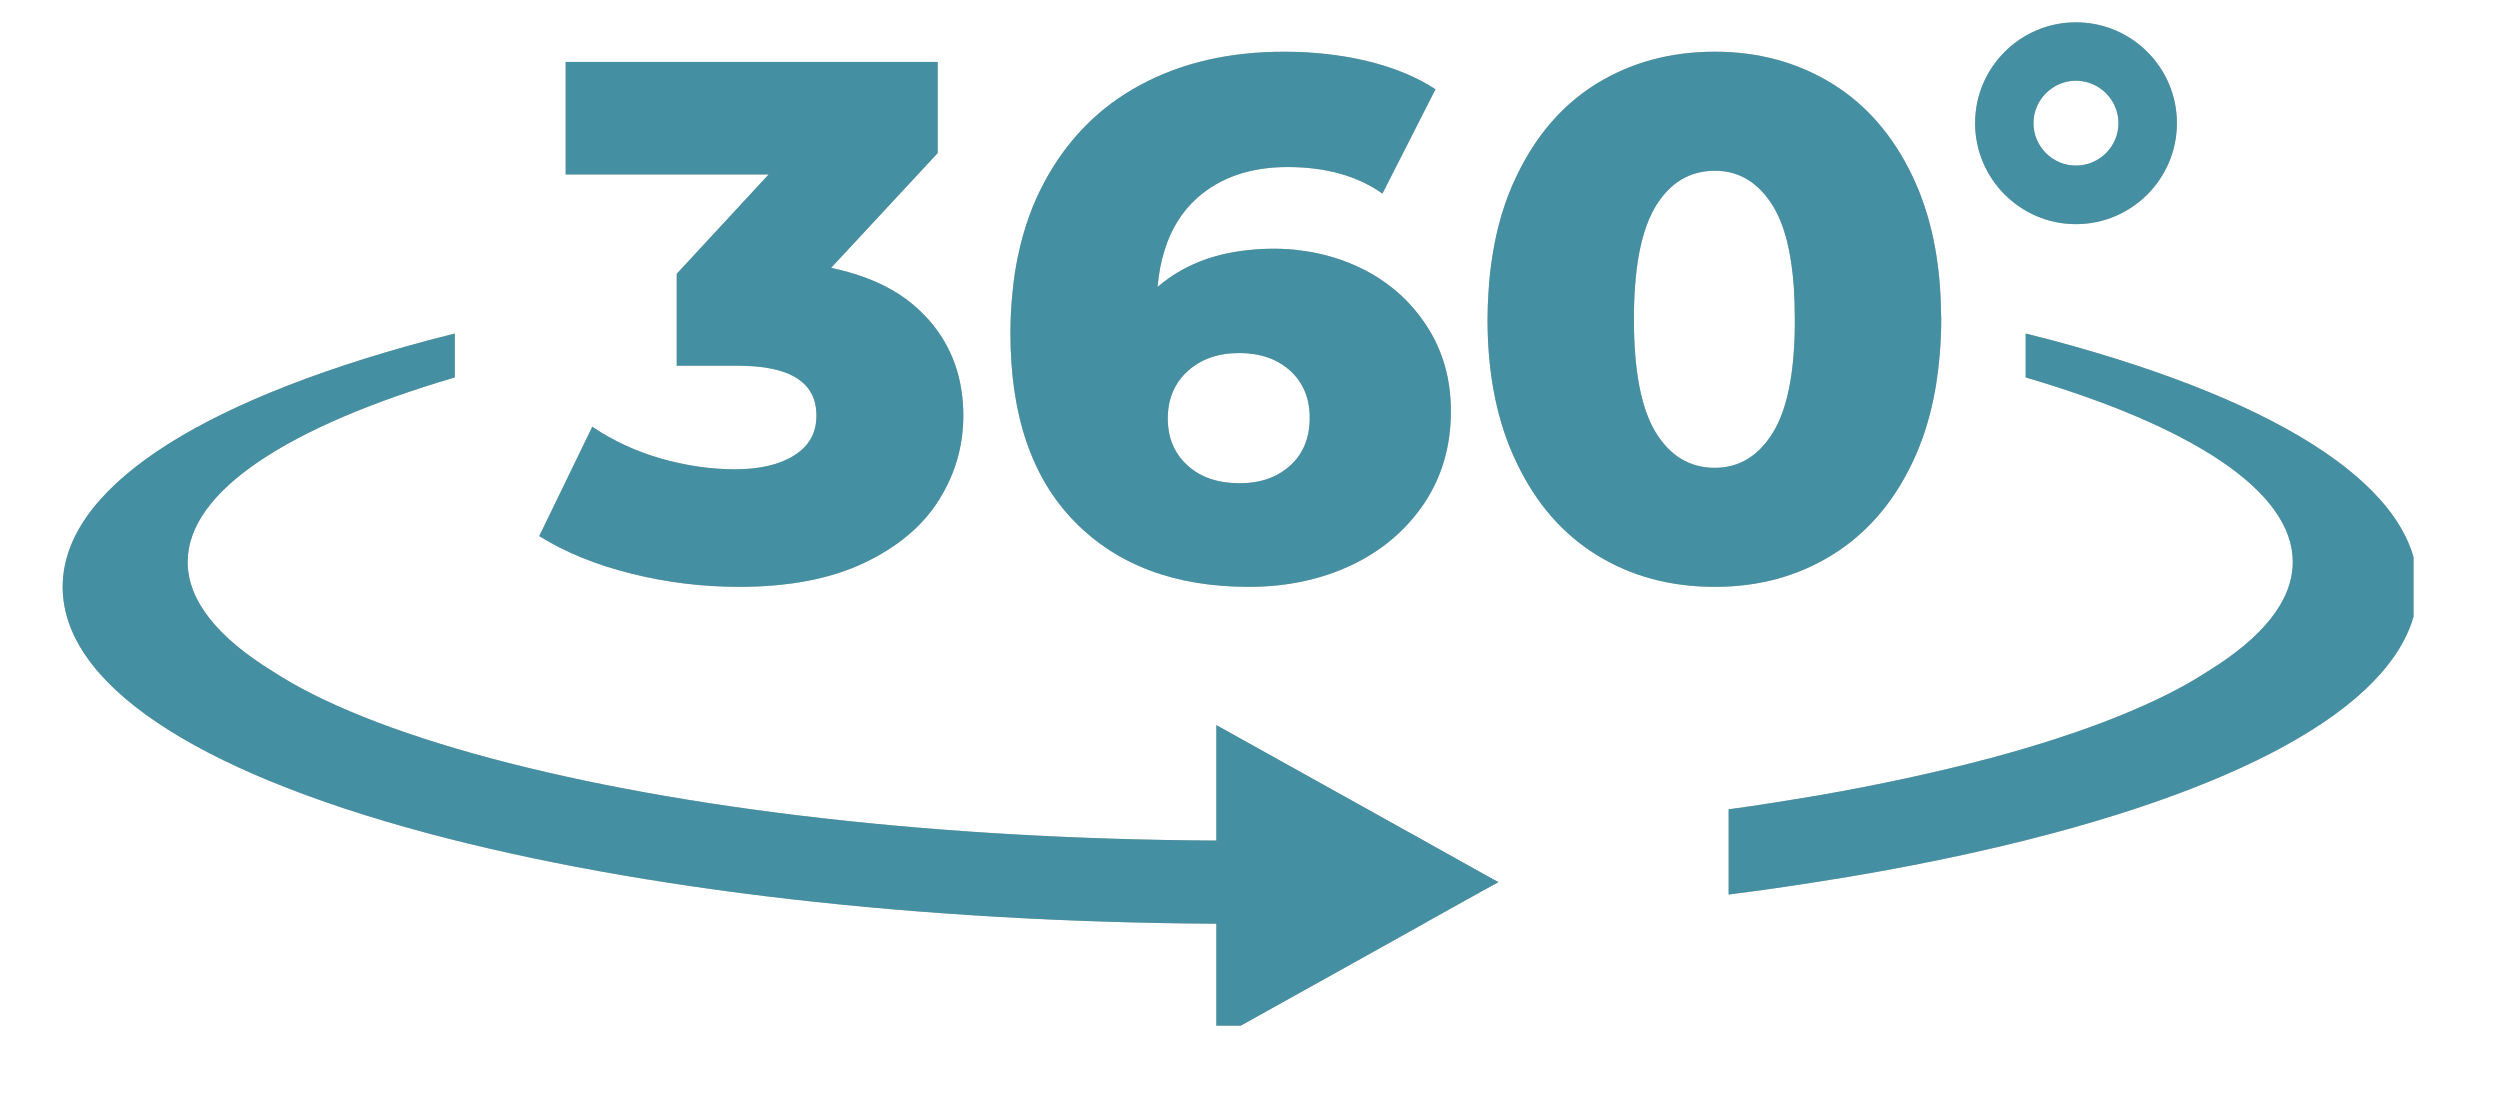 <svg xmlns="http://www.w3.org/2000/svg" xmlns:xlink="http://www.w3.org/1999/xlink" width="70" zoomAndPan="magnify" viewBox="0 0 52.5 23.25" height="31" preserveAspectRatio="xMidYMid meet" version="1.0"><defs><clipPath id="68b0519508"><path d="M 1.277 7 L 50.684 7 L 50.684 20 L 1.277 20 Z M 1.277 7 " clip-rule="nonzero"/></clipPath><clipPath id="70ba2772b7"><path d="M 25.508 15.223 L 31.484 15.223 L 31.484 21.539 L 25.508 21.539 Z M 25.508 15.223 " clip-rule="nonzero"/></clipPath><clipPath id="6d69833260"><path d="M 41 0.469 L 46 0.469 L 46 5 L 41 5 Z M 41 0.469 " clip-rule="nonzero"/></clipPath><clipPath id="8c2f12c6b7"><path d="M 1.277 7 L 50.684 7 L 50.684 20 L 1.277 20 Z M 1.277 7 " clip-rule="nonzero"/></clipPath><clipPath id="c618bb6e2a"><path d="M 25.508 15.223 L 31.484 15.223 L 31.484 21.539 L 25.508 21.539 Z M 25.508 15.223 " clip-rule="nonzero"/></clipPath><clipPath id="5fc7aeccec"><path d="M 41 0.469 L 46 0.469 L 46 5 L 41 5 Z M 41 0.469 " clip-rule="nonzero"/></clipPath></defs><g clip-path="url(#68b0519508)"><path fill="#c4c0b5" d="M 43.102 7.148 C 42.914 7.102 42.727 7.051 42.539 7.004 L 42.539 7.926 C 46.027 8.953 48.148 10.312 48.148 11.801 C 48.148 12.617 47.512 13.391 46.363 14.098 C 45.355 14.758 43.801 15.383 41.793 15.922 C 40.672 16.219 39.449 16.484 38.141 16.711 C 37.543 16.812 36.93 16.91 36.301 16.996 L 36.301 18.785 C 36.926 18.707 37.543 18.617 38.141 18.523 C 39.926 18.246 41.594 17.902 43.102 17.5 C 48.047 16.176 50.773 14.34 50.773 12.324 C 50.773 10.312 48.047 8.473 43.102 7.148 Z M 29.676 17.578 C 28.719 17.617 27.75 17.645 26.766 17.652 C 26.527 17.652 26.285 17.656 26.043 17.656 C 25.879 17.656 25.711 17.656 25.543 17.652 C 19.758 17.621 14.359 17.008 10.297 15.922 C 8.285 15.383 6.734 14.758 5.727 14.098 C 4.578 13.391 3.941 12.617 3.941 11.801 C 3.941 10.312 6.062 8.953 9.551 7.926 L 9.551 7.004 C 9.363 7.051 9.176 7.102 8.988 7.148 C 4.039 8.473 1.316 10.312 1.316 12.324 C 1.316 14.34 4.039 16.176 8.988 17.5 C 13.449 18.691 19.312 19.363 25.543 19.398 C 25.711 19.398 25.879 19.398 26.043 19.398 C 26.285 19.398 26.527 19.398 26.766 19.395 C 27.852 19.387 28.922 19.359 29.977 19.312 L 31.465 18.523 L 31.453 18.52 L 29.676 17.578 " fill-opacity="1" fill-rule="nonzero"/></g><path fill="#c4c0b5" d="M 19.516 6.73 C 19.367 6.562 19.203 6.41 19.023 6.277 C 18.637 5.996 18.164 5.793 17.609 5.66 C 17.559 5.648 17.504 5.637 17.453 5.625 L 19.691 3.215 L 19.691 1.301 L 11.879 1.301 L 11.879 3.664 L 16.141 3.664 L 14.211 5.75 L 14.211 7.68 L 15.492 7.68 C 16.594 7.68 17.145 8.027 17.145 8.727 C 17.145 9.09 16.992 9.367 16.68 9.562 C 16.371 9.758 15.957 9.855 15.43 9.855 C 14.918 9.855 14.395 9.777 13.863 9.625 C 13.332 9.469 12.859 9.246 12.438 8.961 L 11.324 11.258 C 11.871 11.598 12.516 11.863 13.262 12.047 C 14.008 12.234 14.762 12.324 15.523 12.324 C 16.562 12.324 17.438 12.156 18.141 11.824 C 18.848 11.488 19.371 11.051 19.715 10.504 C 20.059 9.957 20.23 9.367 20.23 8.727 C 20.23 7.945 19.992 7.277 19.516 6.73 " fill-opacity="1" fill-rule="nonzero"/><path fill="#c4c0b5" d="M 27.094 9.777 C 26.82 10.023 26.469 10.148 26.039 10.148 C 25.574 10.148 25.207 10.023 24.934 9.77 C 24.66 9.52 24.523 9.191 24.523 8.789 C 24.523 8.379 24.664 8.047 24.941 7.793 C 25.219 7.543 25.578 7.414 26.02 7.414 C 26.465 7.414 26.82 7.539 27.094 7.785 C 27.367 8.035 27.504 8.363 27.504 8.773 C 27.504 9.195 27.367 9.531 27.094 9.777 Z M 29.965 6.852 C 29.762 6.539 29.52 6.266 29.23 6.039 C 29.043 5.891 28.84 5.758 28.613 5.648 C 28.215 5.449 27.785 5.32 27.328 5.262 C 27.141 5.234 26.945 5.223 26.746 5.223 C 26.559 5.223 26.375 5.234 26.195 5.254 C 25.457 5.332 24.84 5.582 24.344 5.996 C 24.332 6.008 24.32 6.016 24.309 6.027 C 24.309 6.016 24.309 6.008 24.312 5.996 C 24.336 5.73 24.383 5.488 24.453 5.266 C 24.59 4.812 24.82 4.445 25.141 4.156 C 25.625 3.727 26.258 3.508 27.039 3.508 C 27.844 3.508 28.508 3.695 29.031 4.066 L 30.145 1.875 C 29.754 1.617 29.277 1.422 28.723 1.285 C 28.168 1.152 27.582 1.086 26.965 1.086 C 25.82 1.086 24.816 1.316 23.953 1.781 C 23.09 2.242 22.418 2.922 21.938 3.812 C 21.684 4.281 21.496 4.805 21.379 5.371 C 21.328 5.609 21.289 5.859 21.266 6.113 C 21.234 6.398 21.219 6.695 21.219 7 C 21.219 8.719 21.668 10.035 22.562 10.949 C 23.457 11.867 24.68 12.324 26.223 12.324 C 27.016 12.324 27.734 12.172 28.375 11.871 C 29.02 11.566 29.527 11.133 29.906 10.574 C 30.281 10.012 30.469 9.367 30.469 8.637 C 30.469 7.965 30.301 7.371 29.965 6.852 " fill-opacity="1" fill-rule="nonzero"/><path fill="#c4c0b5" d="M 37.238 9.074 C 36.934 9.574 36.523 9.824 36.012 9.824 C 35.484 9.824 35.07 9.574 34.766 9.074 C 34.465 8.574 34.312 7.785 34.312 6.707 C 34.312 6.602 34.312 6.5 34.316 6.398 C 34.324 6.129 34.344 5.879 34.371 5.648 C 34.441 5.094 34.574 4.656 34.766 4.336 C 35.07 3.836 35.484 3.586 36.012 3.586 C 36.523 3.586 36.934 3.836 37.238 4.336 C 37.477 4.73 37.621 5.301 37.672 6.055 C 37.684 6.258 37.691 6.477 37.691 6.707 C 37.691 6.754 37.691 6.805 37.691 6.852 C 37.68 7.855 37.527 8.598 37.238 9.074 Z M 40.762 6.602 C 40.754 5.48 40.551 4.512 40.156 3.688 C 39.75 2.84 39.184 2.191 38.465 1.75 C 37.742 1.309 36.926 1.086 36.012 1.086 C 35.082 1.086 34.262 1.309 33.539 1.75 C 32.82 2.191 32.258 2.84 31.852 3.688 C 31.602 4.203 31.43 4.777 31.336 5.406 C 31.297 5.645 31.273 5.887 31.258 6.141 C 31.246 6.324 31.238 6.512 31.238 6.707 C 31.238 7.867 31.441 8.875 31.852 9.723 C 32.258 10.574 32.82 11.219 33.539 11.66 C 34.262 12.105 35.082 12.324 36.012 12.324 C 36.926 12.324 37.742 12.105 38.465 11.66 C 39.184 11.219 39.75 10.574 40.156 9.723 C 40.473 9.062 40.664 8.305 40.734 7.449 C 40.754 7.211 40.766 6.961 40.766 6.707 C 40.766 6.672 40.766 6.633 40.762 6.602 " fill-opacity="1" fill-rule="nonzero"/><g clip-path="url(#70ba2772b7)"><path fill="#c4c0b5" d="M 31.465 18.523 L 29.977 19.352 L 29.918 19.387 L 28.504 20.176 L 25.543 21.824 L 25.543 15.227 L 28.504 16.875 L 29.555 17.461 L 29.676 17.527 L 31.453 18.52 L 31.465 18.523 " fill-opacity="1" fill-rule="nonzero"/></g><g clip-path="url(#6d69833260)"><path fill="#c4c0b5" d="M 43.594 1.695 C 43.105 1.695 42.703 2.098 42.703 2.586 C 42.703 3.078 43.105 3.477 43.594 3.477 C 44.086 3.477 44.488 3.078 44.488 2.586 C 44.488 2.098 44.086 1.695 43.594 1.695 Z M 43.594 4.707 C 42.426 4.707 41.477 3.754 41.477 2.586 C 41.477 1.418 42.426 0.469 43.594 0.469 C 44.766 0.469 45.715 1.418 45.715 2.586 C 45.715 3.754 44.766 4.707 43.594 4.707 " fill-opacity="1" fill-rule="nonzero"/></g><g clip-path="url(#8c2f12c6b7)"><path fill="#458fa3" d="M 43.102 7.148 C 42.914 7.102 42.727 7.051 42.539 7.004 L 42.539 7.926 C 46.027 8.953 48.148 10.312 48.148 11.801 C 48.148 12.617 47.512 13.391 46.363 14.098 C 45.355 14.758 43.801 15.383 41.793 15.922 C 40.672 16.219 39.449 16.484 38.141 16.711 C 37.543 16.812 36.93 16.91 36.301 16.996 L 36.301 18.785 C 36.926 18.707 37.543 18.617 38.141 18.523 C 39.926 18.246 41.594 17.902 43.102 17.5 C 48.047 16.176 50.773 14.34 50.773 12.324 C 50.773 10.312 48.047 8.473 43.102 7.148 Z M 29.676 17.578 C 28.719 17.617 27.75 17.645 26.766 17.652 C 26.527 17.652 26.285 17.656 26.043 17.656 C 25.879 17.656 25.711 17.656 25.543 17.652 C 19.758 17.621 14.359 17.008 10.297 15.922 C 8.285 15.383 6.734 14.758 5.727 14.098 C 4.578 13.391 3.941 12.617 3.941 11.801 C 3.941 10.312 6.062 8.953 9.551 7.926 L 9.551 7.004 C 9.363 7.051 9.176 7.102 8.988 7.148 C 4.039 8.473 1.316 10.312 1.316 12.324 C 1.316 14.34 4.039 16.176 8.988 17.5 C 13.449 18.691 19.312 19.363 25.543 19.398 C 25.711 19.398 25.879 19.398 26.043 19.398 C 26.285 19.398 26.527 19.398 26.766 19.395 C 27.852 19.387 28.922 19.359 29.977 19.312 L 31.465 18.523 L 31.453 18.52 L 29.676 17.578 " fill-opacity="1" fill-rule="nonzero"/></g><path fill="#458fa3" d="M 19.516 6.73 C 19.367 6.562 19.203 6.41 19.023 6.277 C 18.637 5.996 18.164 5.793 17.609 5.66 C 17.559 5.648 17.504 5.637 17.453 5.625 L 19.691 3.215 L 19.691 1.301 L 11.879 1.301 L 11.879 3.664 L 16.141 3.664 L 14.211 5.75 L 14.211 7.68 L 15.492 7.68 C 16.594 7.68 17.145 8.027 17.145 8.727 C 17.145 9.09 16.992 9.367 16.68 9.562 C 16.371 9.758 15.957 9.855 15.43 9.855 C 14.918 9.855 14.395 9.777 13.863 9.625 C 13.332 9.469 12.859 9.246 12.438 8.961 L 11.324 11.258 C 11.871 11.598 12.516 11.863 13.262 12.047 C 14.008 12.234 14.762 12.324 15.523 12.324 C 16.562 12.324 17.438 12.156 18.141 11.824 C 18.848 11.488 19.371 11.051 19.715 10.504 C 20.059 9.957 20.23 9.367 20.23 8.727 C 20.23 7.945 19.992 7.277 19.516 6.73 " fill-opacity="1" fill-rule="nonzero"/><path fill="#458fa3" d="M 27.094 9.777 C 26.82 10.023 26.469 10.148 26.039 10.148 C 25.574 10.148 25.207 10.023 24.934 9.77 C 24.66 9.52 24.523 9.191 24.523 8.789 C 24.523 8.379 24.664 8.047 24.941 7.793 C 25.219 7.543 25.578 7.414 26.02 7.414 C 26.465 7.414 26.82 7.539 27.094 7.785 C 27.367 8.035 27.504 8.363 27.504 8.773 C 27.504 9.195 27.367 9.531 27.094 9.777 Z M 29.965 6.852 C 29.762 6.539 29.52 6.266 29.23 6.039 C 29.043 5.891 28.84 5.758 28.613 5.648 C 28.215 5.449 27.785 5.32 27.328 5.262 C 27.141 5.234 26.945 5.223 26.746 5.223 C 26.559 5.223 26.375 5.234 26.195 5.254 C 25.457 5.332 24.84 5.582 24.344 5.996 C 24.332 6.008 24.32 6.016 24.309 6.027 C 24.309 6.016 24.309 6.008 24.312 5.996 C 24.336 5.73 24.383 5.488 24.453 5.266 C 24.59 4.812 24.82 4.445 25.141 4.156 C 25.625 3.727 26.258 3.508 27.039 3.508 C 27.844 3.508 28.508 3.695 29.031 4.066 L 30.145 1.875 C 29.754 1.617 29.277 1.422 28.723 1.285 C 28.168 1.152 27.582 1.086 26.965 1.086 C 25.82 1.086 24.816 1.316 23.953 1.781 C 23.09 2.242 22.418 2.922 21.938 3.812 C 21.684 4.281 21.496 4.805 21.379 5.371 C 21.328 5.609 21.289 5.859 21.266 6.113 C 21.234 6.398 21.219 6.695 21.219 7 C 21.219 8.719 21.668 10.035 22.562 10.949 C 23.457 11.867 24.68 12.324 26.223 12.324 C 27.016 12.324 27.734 12.172 28.375 11.871 C 29.02 11.566 29.527 11.133 29.906 10.574 C 30.281 10.012 30.469 9.367 30.469 8.637 C 30.469 7.965 30.301 7.371 29.965 6.852 " fill-opacity="1" fill-rule="nonzero"/><path fill="#458fa3" d="M 37.238 9.074 C 36.934 9.574 36.523 9.824 36.012 9.824 C 35.484 9.824 35.07 9.574 34.766 9.074 C 34.465 8.574 34.312 7.785 34.312 6.707 C 34.312 6.602 34.312 6.5 34.316 6.398 C 34.324 6.129 34.344 5.879 34.371 5.648 C 34.441 5.094 34.574 4.656 34.766 4.336 C 35.07 3.836 35.484 3.586 36.012 3.586 C 36.523 3.586 36.934 3.836 37.238 4.336 C 37.477 4.73 37.621 5.301 37.672 6.055 C 37.684 6.258 37.691 6.477 37.691 6.707 C 37.691 6.754 37.691 6.805 37.691 6.852 C 37.68 7.855 37.527 8.598 37.238 9.074 Z M 40.762 6.602 C 40.754 5.48 40.551 4.512 40.156 3.688 C 39.75 2.84 39.184 2.191 38.465 1.75 C 37.742 1.309 36.926 1.086 36.012 1.086 C 35.082 1.086 34.262 1.309 33.539 1.75 C 32.82 2.191 32.258 2.84 31.852 3.688 C 31.602 4.203 31.43 4.777 31.336 5.406 C 31.297 5.645 31.273 5.887 31.258 6.141 C 31.246 6.324 31.238 6.512 31.238 6.707 C 31.238 7.867 31.441 8.875 31.852 9.723 C 32.258 10.574 32.82 11.219 33.539 11.66 C 34.262 12.105 35.082 12.324 36.012 12.324 C 36.926 12.324 37.742 12.105 38.465 11.66 C 39.184 11.219 39.75 10.574 40.156 9.723 C 40.473 9.062 40.664 8.305 40.734 7.449 C 40.754 7.211 40.766 6.961 40.766 6.707 C 40.766 6.672 40.766 6.633 40.762 6.602 " fill-opacity="1" fill-rule="nonzero"/><g clip-path="url(#c618bb6e2a)"><path fill="#458fa3" d="M 31.465 18.523 L 29.977 19.352 L 29.918 19.387 L 28.504 20.176 L 25.543 21.824 L 25.543 15.227 L 28.504 16.875 L 29.555 17.461 L 29.676 17.527 L 31.453 18.52 L 31.465 18.523 " fill-opacity="1" fill-rule="nonzero"/></g><g clip-path="url(#5fc7aeccec)"><path fill="#458fa3" d="M 43.594 1.695 C 43.105 1.695 42.703 2.098 42.703 2.586 C 42.703 3.078 43.105 3.477 43.594 3.477 C 44.086 3.477 44.488 3.078 44.488 2.586 C 44.488 2.098 44.086 1.695 43.594 1.695 Z M 43.594 4.707 C 42.426 4.707 41.477 3.754 41.477 2.586 C 41.477 1.418 42.426 0.469 43.594 0.469 C 44.766 0.469 45.715 1.418 45.715 2.586 C 45.715 3.754 44.766 4.707 43.594 4.707 " fill-opacity="1" fill-rule="nonzero"/></g></svg>